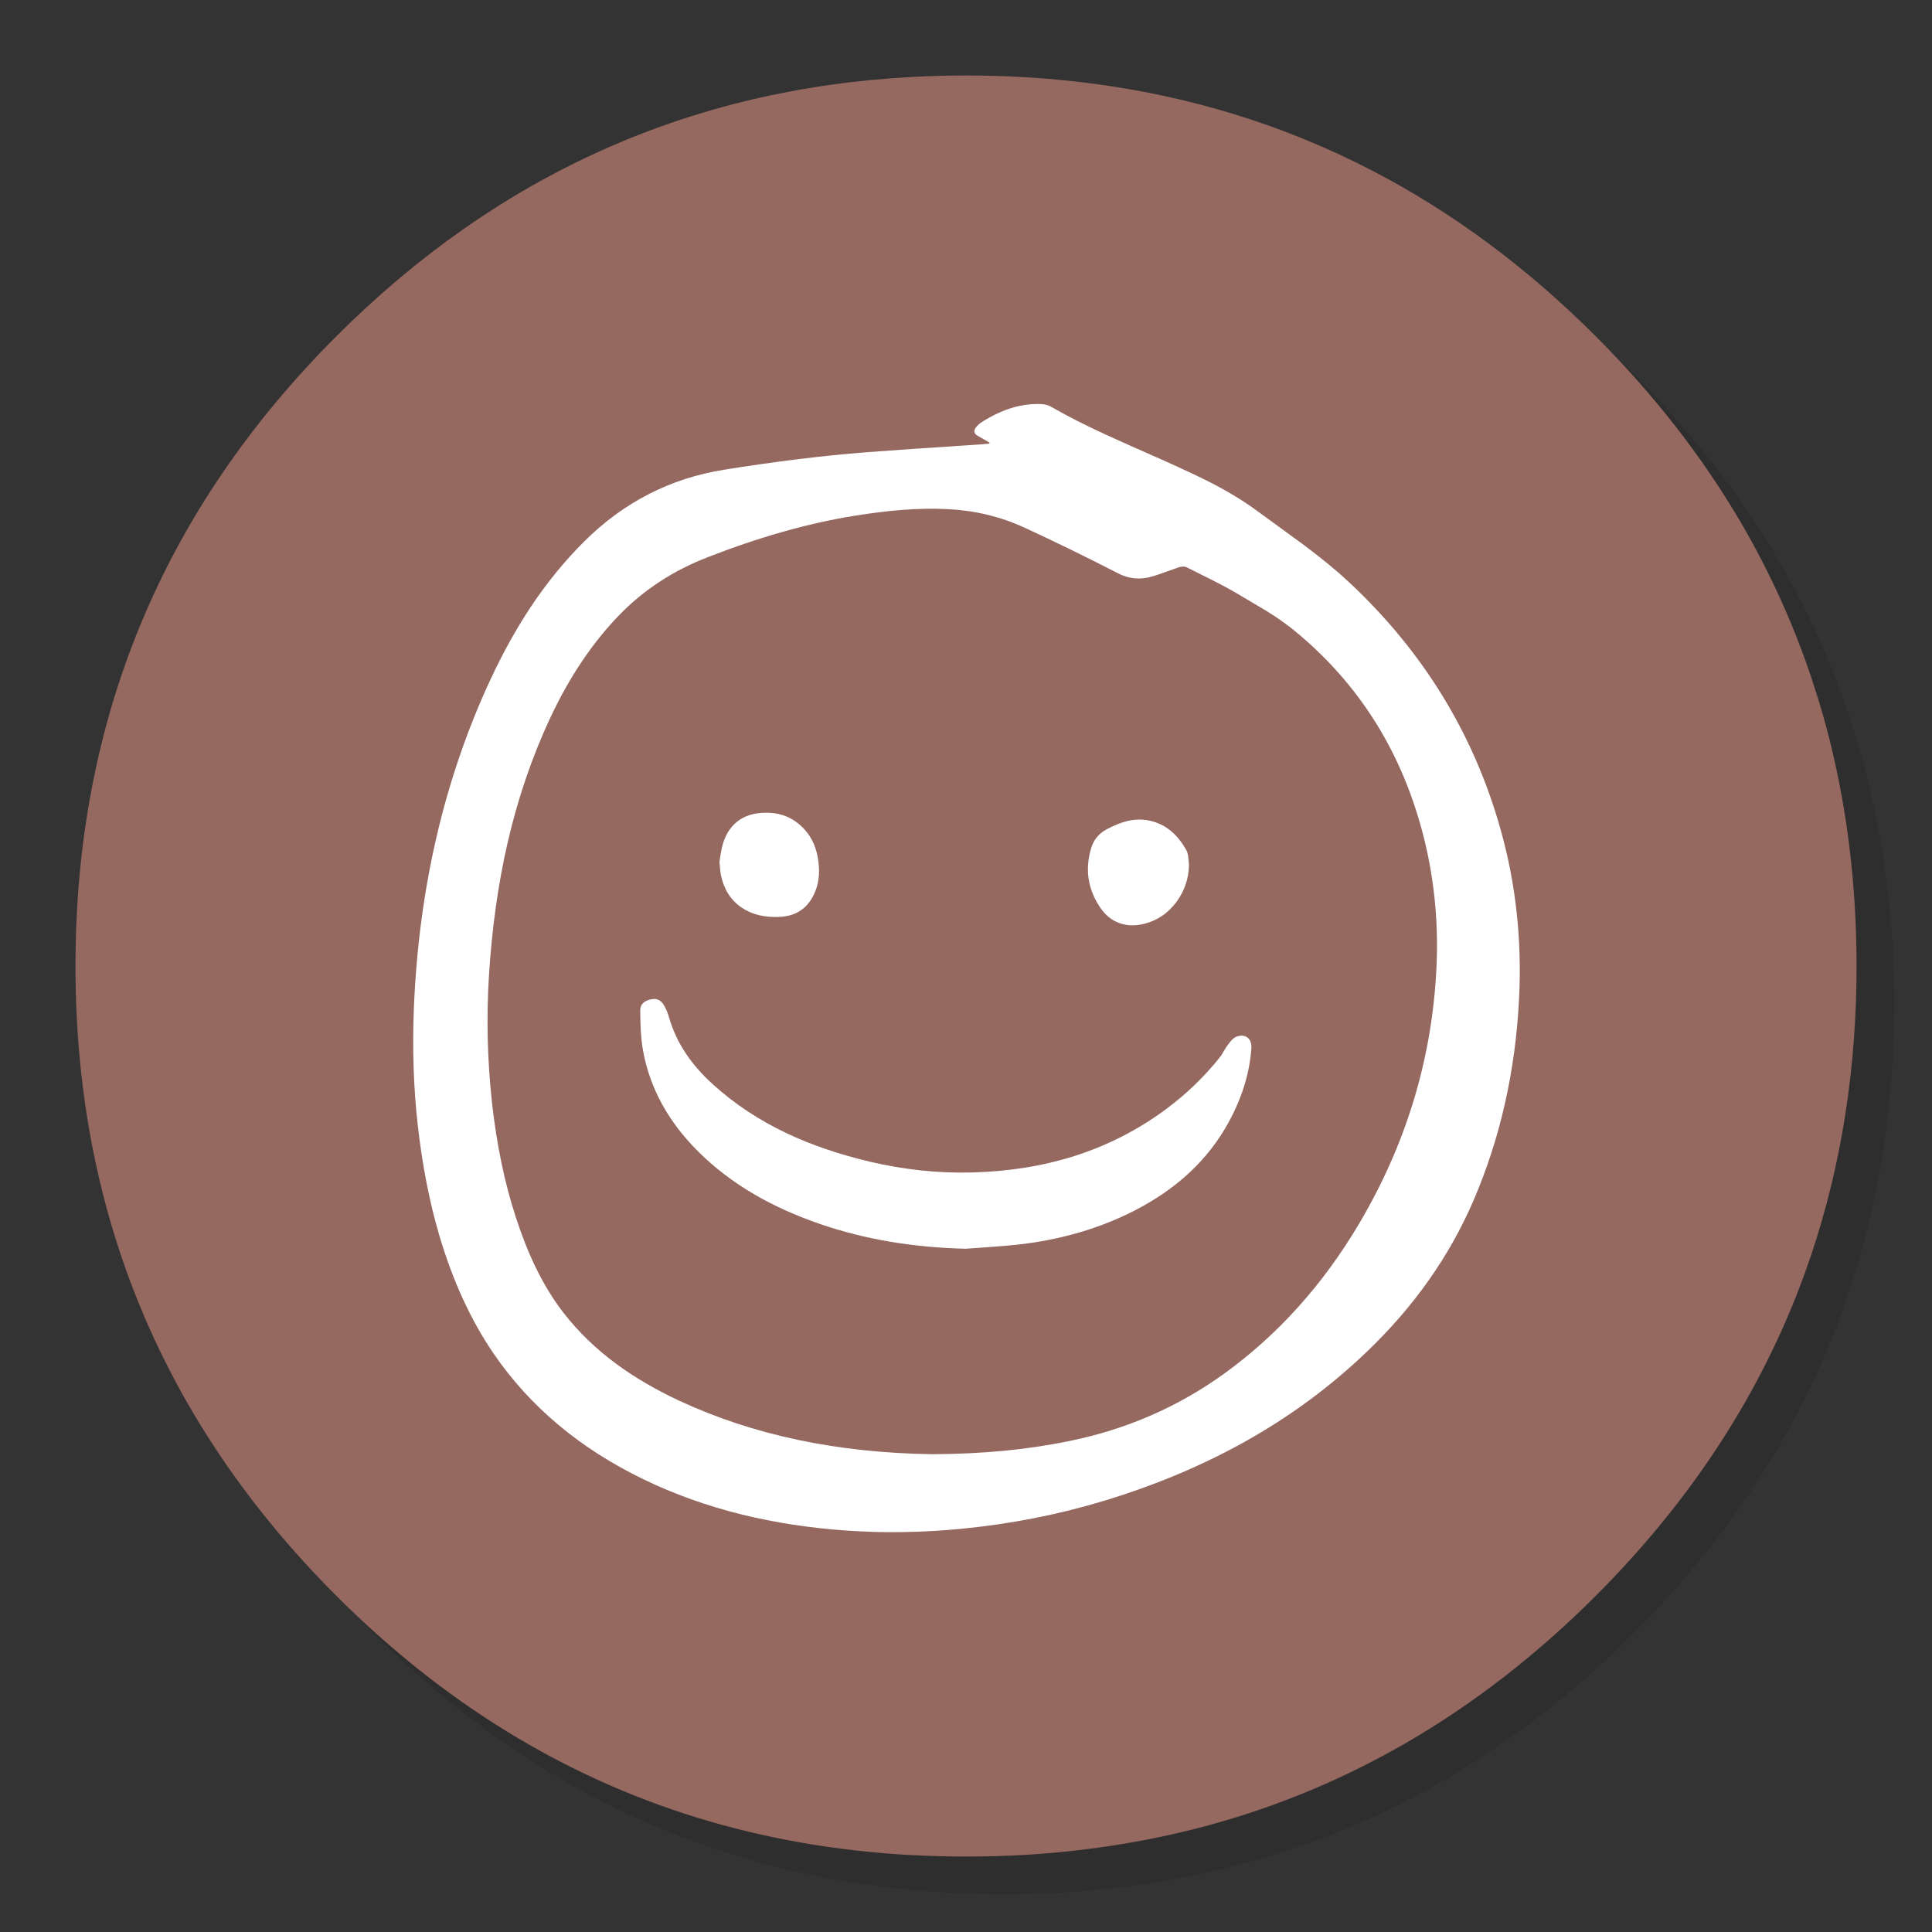 <svg height="1024" preserveAspectRatio="none" viewBox="0 0 1024 1024" width="1024" xmlns="http://www.w3.org/2000/svg">
<rect x="0" y="0" width="1024" height="1024" fill="#333333" stroke="none"/>
<path d="m969.6 351.25q-8.6-20.85-19.4-40.85-6.1-11.35-12.9-22.4-29.35-47.55-71.55-89.8-138.25-138.25-333.8-138.25-195.5 0-333.75 138.25-138.25 138.25-138.25 333.75 0 195.55 138.25 333.8 138.25 138.2 333.75 138.2 195.55 0 333.8-138.2 76.15-76.2 110.35-169.75 27.85-76.25 27.85-164.05 0-67.35-16.4-127.95-1.85-6.85-3.9-13.6-6.15-19.95-14.05-39.15z" fill-opacity=".098"/>\
<path d="m969.7 392q-1.75-6.85-3.65-13.6-1.524-5.286-3.2-10.55-2.471-7.947-5.25-15.8-9.75-27.55-23.15-53.65-5.8-11.35-12.3-22.4-30.65-52-76.35-97.75-109-109-253.65-132.05-24.5-3.9-50.05-5.35-14.9-.85-30.1-.85-14.1 0-27.9.75-177.55 9.2-305.85 137.5-138.25 138.25-138.25 333.75 0 195.55 138.25 333.8 84.79 84.757 191.1 117.55 54.538 16.813 114.75 19.95.2 0 .4 0 12.15.6 24.5.7 1.5 0 3 0 15.25 0 30.1-.8 3.5-.2 6.95-.45 30.05-2.15 58.7-7.7 11.8-2.3 23.4-5.15 120.6-30.05 214.65-124.1 72.9-72.95 107.35-161.8 27.75-71.6 30.55-153.5.3-9.2.3-18.5 0-1 0-2 0-.5 0-1-.35-61.3-14.3-117z" fill="#956860"/>
<path d="m980.15 575.85-237.85-237.85-169.3-80h-127l-159 79-46 213 53.85 204.15 229.7 229.7q8.85-.181 17.55-.65 3.5-.2 6.95-.45 30.05-2.15 58.7-7.7 11.8-2.3 23.4-5.15 120.6-30.05 214.65-124.1 72.9-72.95 107.35-161.8 19.93-51.423 27-108.15z" fill-opacity="0"/>
<g fill="#fff" transform="matrix(.583 0 0 .583 212.9 213.65)">
<path d="m861.45 163q-16.5-15.45-41.05-33.85-28.65-20.85-42.95-31.35-17.55-12.9-41.5-25.3-14.75-7.55-44.1-20.75-34.25-15.05-51.25-22.85-29.3-13.5-50.05-25.5-4.35-2.45-10-2.55-14.05-.4-28 4.2-12.5 4.1-25.5 12.45-2.55 1.6-4.75 4.3-3.95 4.85 1.3 7.9l10.75 6.2-.05.95q-6.7.65-7.9.7-69.45 4.5-104.15 7.15-59.25 4.65-129.25 15.9-73.3 11.75-127.05 65.2-26.65 26.5-48.75 59.75-20.1 30.3-37.25 67.4-62.1 134.45-68.85 296.65-2.25 55.2 3.45 106.25 6.15 54.85 19.5 100.3 18.45 62.6 49.55 108 49.35 72.1 135.8 114.05 42.35 20.55 90.1 32.3 44.45 10.95 94.55 14.5 51.3 3.6 104.8-1.6 66.7-6.45 129.05-25.25 69.9-21.15 128.25-53.7 61.9-34.5 111.8-82.5 63.75-61.15 96.35-136.75 36.65-84.95 41.55-184 4-79.4-16.7-153.2-36.5-130.35-137.7-225m-210-8.15q14.7 7.55 30.8 2.8 4.65-1.35 12.3-4.15 8.95-3.25 12.2-4.3 1.75-.55 3.5-.55 2.05-.05 3.35.6 7.65 3.85 23 11.5 13.15 6.65 22.6 12.2 24.15 14.25 26.4 15.65 14.85 9.2 25 17.45 90.1 73.3 119.05 190.5 14.45 58.55 10.85 121.4-6.9 121.1-69.9 227.75-49.35 83.45-122.7 136.55-63 45.55-141.25 61.45-29.2 5.95-59.65 8.85-30.05 2.85-64.1 3.05-130.05-1.7-231.05-48.85-32.2-15.1-56.95-33.4-27.6-20.4-47.5-45.95-14.45-18.6-25.8-42.1-9.75-20.15-18.1-45.95-15.05-46.3-21.4-103.4-6.3-57.45-2.8-114.75 4-64.85 16.9-121.1 14.2-61.7 39.7-115.7 25.8-54.5 62.1-91.9 33.25-34.15 80-52.3 70.5-27.5 132.7-37.6 23.75-3.85 43.15-5.4 23.05-1.85 43.4-.75 36.8 1.95 69 16.8 40 18.4 85.2 41.6z"/>
<path d="m768.9 576.8q-4.1-3.15-10.3-.65-2.05.85-4.3 3.3-1 1.05-3.6 4.5-1.25 1.6-3.45 5.45-2.1 3.7-3.5 5.45-21.5 26.8-48.8 47-38.15 28.3-83.5 42.7-42.75 13.55-92.5 14.9-46.35 1.25-93.1-9.75-42.3-10-75.85-25.9-37.65-17.85-66.85-44.25-14.7-13.3-24.35-27.6-10.65-15.75-15.7-33.4-1.3-4.8-4.1-10.15-2.2-4.1-5.05-5.65-2.75-1.5-6.65-.8-10.5 1.9-10.45 10.2.15 11.7.55 18.65.65 10.3 2.15 18.5 9.3 50.3 49.5 90.6 22.65 22.65 51.85 39.65 26.55 15.45 59.55 26.8 60.45 20.8 132.45 22.45l22.9-1.65q13.75-1 22.85-1.95 60.25-6.45 109.05-31.85 56.55-29.4 83.8-79 18.55-33.7 20.95-67.6.5-6.8-3.55-9.95z"/>
<path d="m680.85 379.8q-10.05-2.4-20.75.05-8.8 2.05-19.4 7.75-10.65 5.75-14 17.35-8.45 29 8.4 53.75 7.05 10.35 17.55 14.1 10.35 3.7 22.75.5 17.45-4.5 28.75-19.55 11.25-15 11.6-34.1-.4-4.55-.65-6.85-.45-4.05-1.7-6.25-12.2-22-32.55-26.75z"/>
<path d="m362.95 384.3q-11.85-10.9-28.05-11.8-16.55-.9-27.4 6.2-10.95 7.15-15.45 21.9-1.05 3.5-1.9 8.55-.45 2.8-1.25 7.8.25 2.5.6 6.65.3 3.4.75 5.6 3.95 19.1 18.35 29.15 14.35 10 35.8 8.7 22.95-1.4 31.7-23.4 5.45-13.6 2-31.45-3.2-17-15.15-27.9z"/>
</g>
</svg>